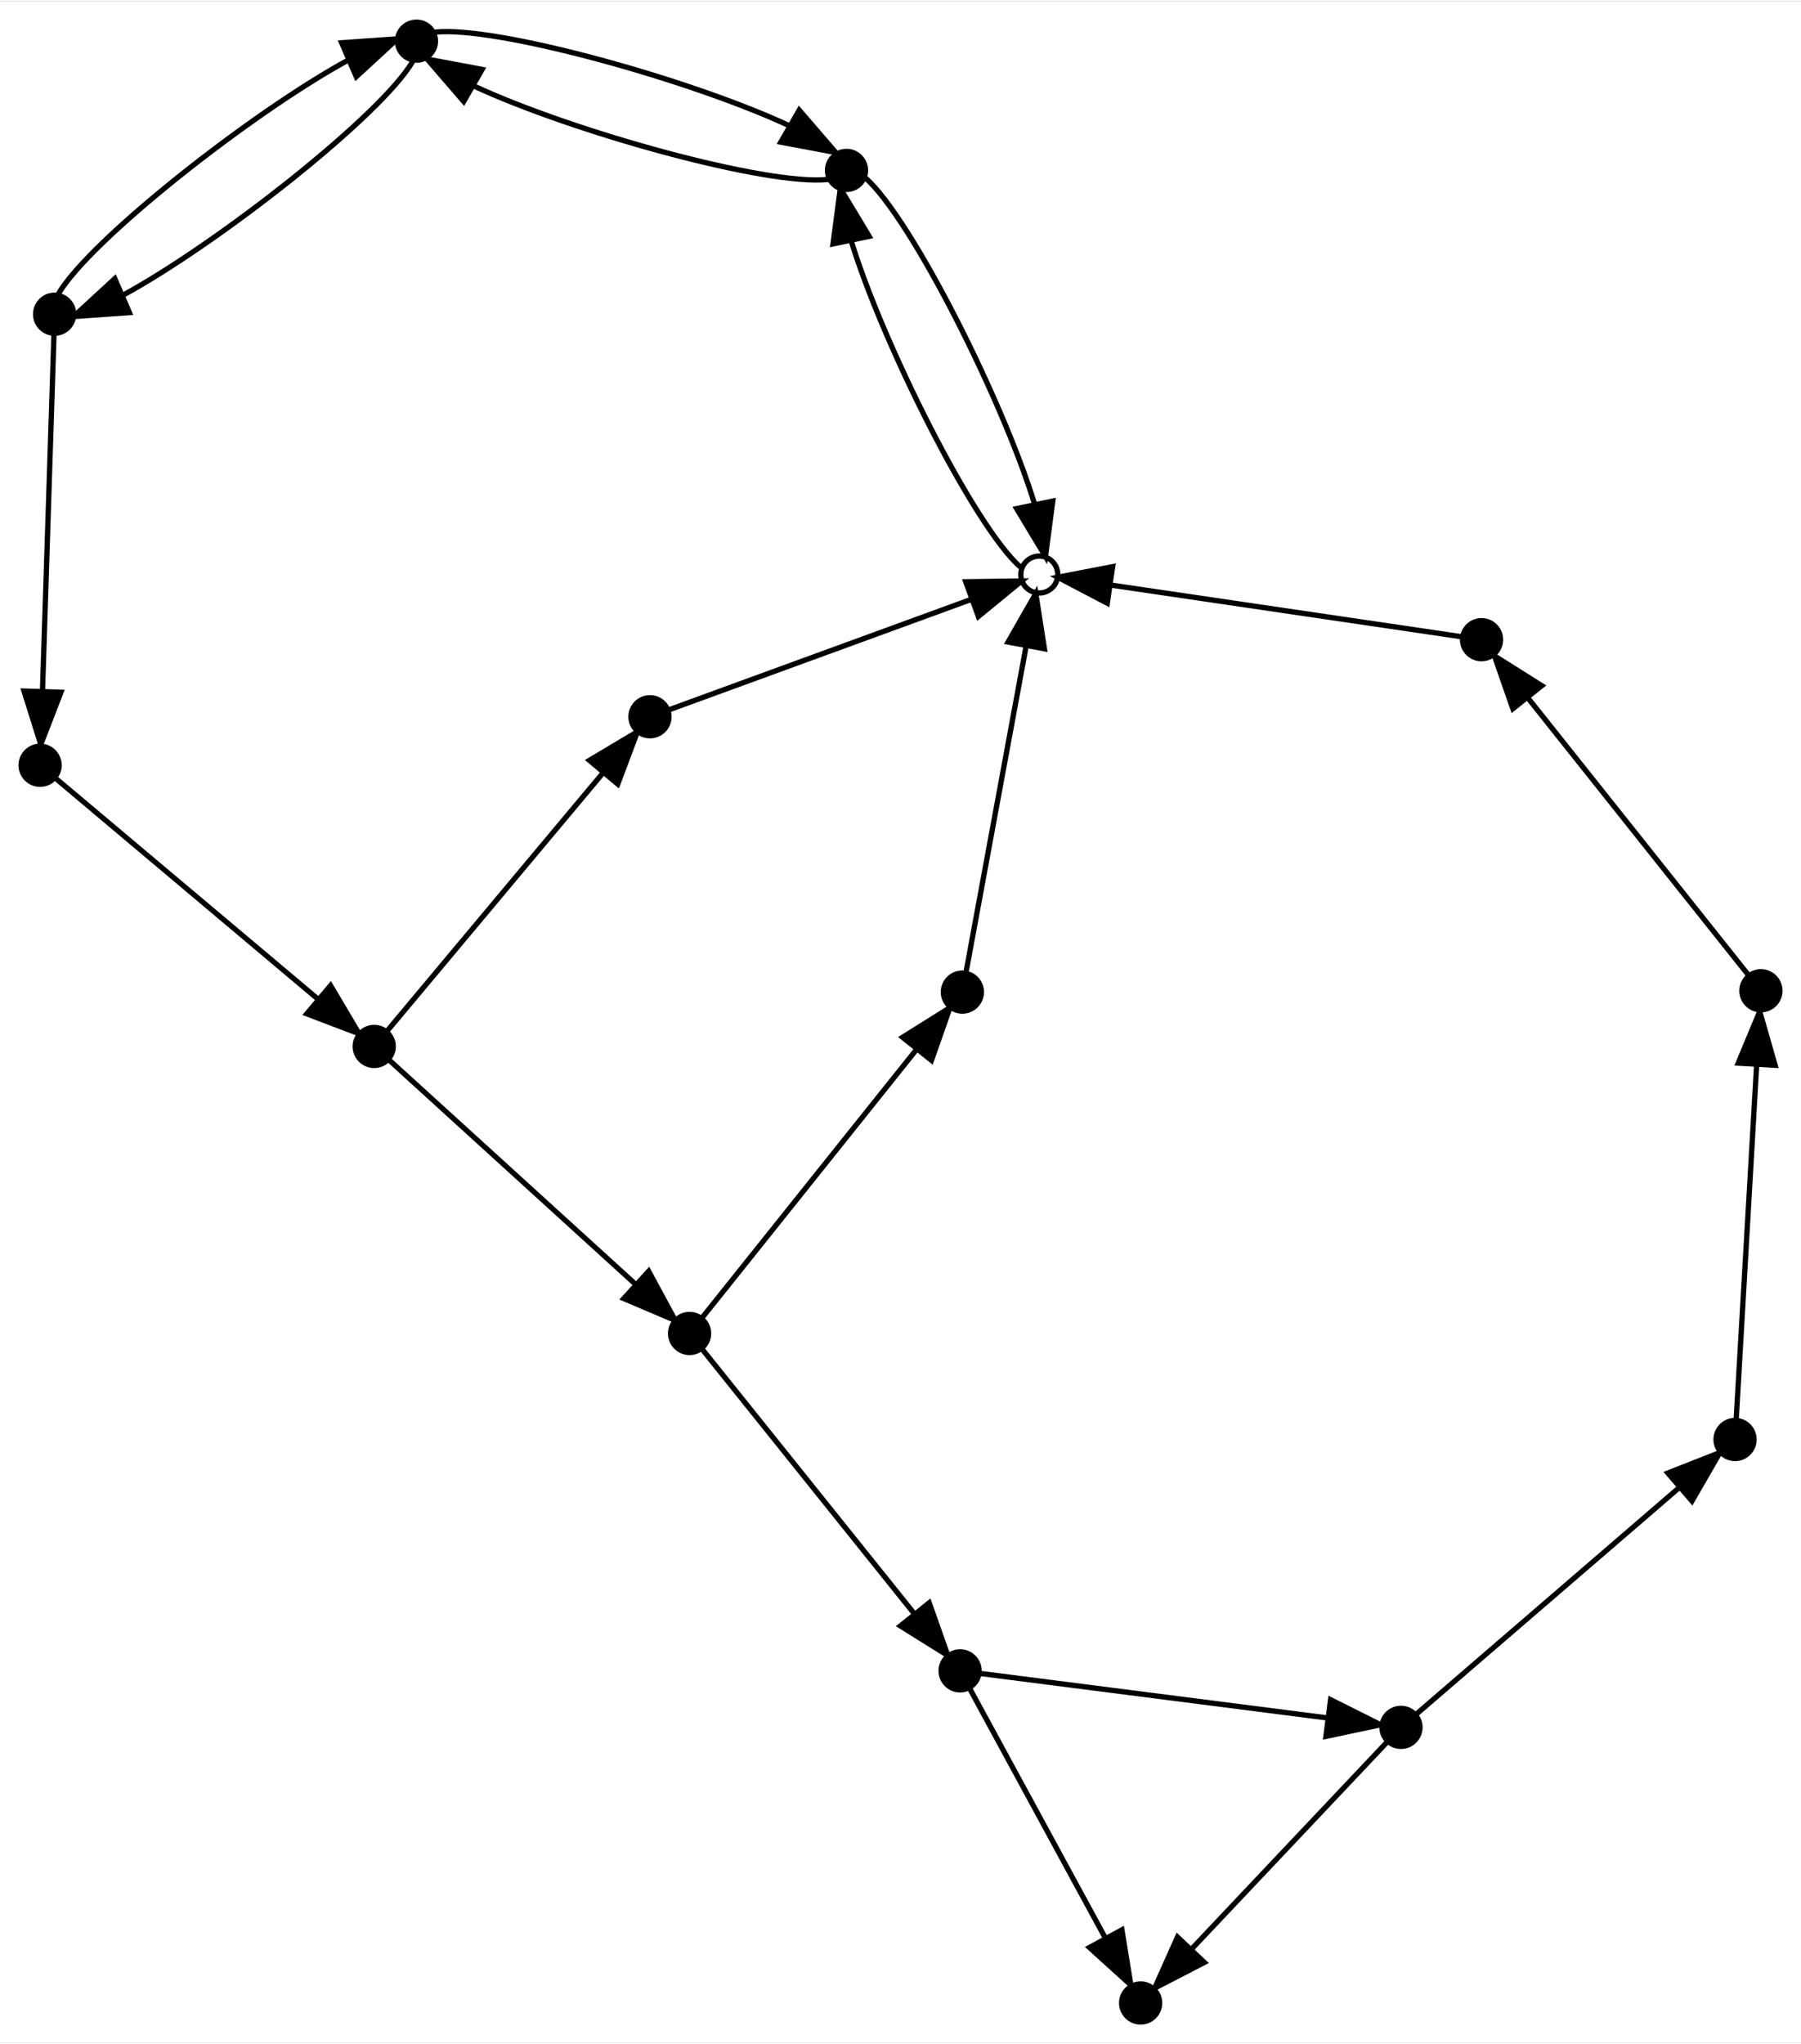 <?xml version="1.0" encoding="UTF-8" standalone="no"?>
<!DOCTYPE svg PUBLIC "-//W3C//DTD SVG 1.1//EN"
 "http://www.w3.org/Graphics/SVG/1.1/DTD/svg11.dtd">
<!-- Generated by graphviz version 2.38.0 (20140413.2041)
 -->
<!-- Title: %3 Pages: 1 -->
<svg width="341pt" height="387pt"
 viewBox="0.00 0.00 341.32 386.96" xmlns="http://www.w3.org/2000/svg" xmlns:xlink="http://www.w3.org/1999/xlink">
<rect x="0.00" y="0.00" width="341.32" height="386.96" fill="#808080" stroke="none"/>
<g id="graph0" class="graph" transform="scale(1 1) rotate(0) translate(171.226 182.037)">
<title>%3</title>
<polygon fill="white" stroke="none" points="-171.226,204.919 -171.226,-182.037 170.097,-182.037 170.097,204.919 -171.226,204.919"/>
<!-- 1 -->
<g id="node1" class="node"><title>1</title>
<ellipse fill="none" stroke="black" cx="25.741" cy="-73.368" rx="3.5" ry="3.5"/>
</g>
<!-- 2 -->
<g id="node2" class="node"><title>2</title>
<ellipse fill="black" stroke="black" cx="-10.802" cy="-149.943" rx="3.6" ry="3.6"/>
</g>
<!-- 1&#45;&gt;2 -->
<g id="edge1" class="edge"><title>1&#45;&gt;2</title>
<path fill="none" stroke="black" d="M22.151,-74.783C13.425,-82.488 -3.879,-116.946 -9.872,-136.474"/>
<polygon fill="black" stroke="black" points="-13.353,-136.023 -11.969,-146.527 -6.5,-137.453 -13.353,-136.023"/>
</g>
<!-- 2&#45;&gt;1 -->
<g id="edge2" class="edge"><title>2&#45;&gt;1</title>
<path fill="none" stroke="black" d="M-7.213,-148.528C1.513,-140.822 18.818,-106.365 24.81,-86.836"/>
<polygon fill="black" stroke="black" points="28.291,-87.287 26.907,-76.783 21.439,-85.857 28.291,-87.287"/>
</g>
<!-- 3 -->
<g id="node3" class="node"><title>3</title>
<ellipse fill="black" stroke="black" cx="-92.302" cy="-174.437" rx="3.6" ry="3.6"/>
</g>
<!-- 2&#45;&gt;3 -->
<g id="edge3" class="edge"><title>2&#45;&gt;3</title>
<path fill="none" stroke="black" d="M-14.271,-148.239C-25.824,-146.973 -62.817,-157.267 -81.438,-165.953"/>
<polygon fill="black" stroke="black" points="-83.346,-163.013 -90.266,-171.036 -79.853,-169.079 -83.346,-163.013"/>
</g>
<!-- 3&#45;&gt;2 -->
<g id="edge4" class="edge"><title>3&#45;&gt;2</title>
<path fill="none" stroke="black" d="M-88.834,-176.141C-77.281,-177.407 -40.288,-167.113 -21.667,-158.427"/>
<polygon fill="black" stroke="black" points="-19.759,-161.367 -12.839,-153.344 -23.251,-155.3 -19.759,-161.367"/>
</g>
<!-- 4 -->
<g id="node4" class="node"><title>4</title>
<ellipse fill="black" stroke="black" cx="-160.874" cy="-122.7" rx="3.6" ry="3.6"/>
</g>
<!-- 3&#45;&gt;4 -->
<g id="edge5" class="edge"><title>3&#45;&gt;4</title>
<path fill="none" stroke="black" d="M-93,-170.616C-98.941,-160.398 -129.892,-136.09 -147.996,-126.256"/>
<polygon fill="black" stroke="black" points="-146.7,-123.003 -157.269,-122.258 -149.471,-129.431 -146.7,-123.003"/>
</g>
<!-- 4&#45;&gt;3 -->
<g id="edge6" class="edge"><title>4&#45;&gt;3</title>
<path fill="none" stroke="black" d="M-160.177,-126.521C-154.235,-136.738 -123.284,-161.046 -105.181,-170.881"/>
<polygon fill="black" stroke="black" points="-106.476,-174.134 -95.907,-174.879 -103.705,-167.706 -106.476,-174.134"/>
</g>
<!-- 5 -->
<g id="node5" class="node"><title>5</title>
<ellipse fill="black" stroke="black" cx="-163.626" cy="-37.224" rx="3.6" ry="3.6"/>
</g>
<!-- 4&#45;&gt;5 -->
<g id="edge7" class="edge"><title>4&#45;&gt;5</title>
<path fill="none" stroke="black" d="M-160.992,-119.027C-161.364,-107.489 -162.521,-71.543 -163.171,-51.352"/>
<polygon fill="black" stroke="black" points="-159.679,-51.057 -163.499,-41.175 -166.675,-51.283 -159.679,-51.057"/>
</g>
<!-- 6 -->
<g id="node6" class="node"><title>6</title>
<ellipse fill="black" stroke="black" cx="-100.308" cy="16.059" rx="3.6" ry="3.6"/>
</g>
<!-- 5&#45;&gt;6 -->
<g id="edge8" class="edge"><title>5&#45;&gt;6</title>
<path fill="none" stroke="black" d="M-160.572,-34.654C-151.737,-27.219 -125.838,-5.425 -111.027,7.039"/>
<polygon fill="black" stroke="black" points="-108.583,4.521 -103.185,13.637 -113.09,9.877 -108.583,4.521"/>
</g>
<!-- 7 -->
<g id="node7" class="node"><title>7</title>
<ellipse fill="black" stroke="black" cx="-40.541" cy="70.446" rx="3.6" ry="3.6"/>
</g>
<!-- 6&#45;&gt;7 -->
<g id="edge9" class="edge"><title>6&#45;&gt;7</title>
<path fill="none" stroke="black" d="M-97.425,18.682C-89.085,26.271 -64.639,48.517 -50.659,61.239"/>
<polygon fill="black" stroke="black" points="-48.298,58.655 -43.257,67.974 -53.009,63.833 -48.298,58.655"/>
</g>
<!-- 13 -->
<g id="node8" class="node"><title>13</title>
<ellipse fill="black" stroke="black" cx="-48.046" cy="-46.416" rx="3.6" ry="3.6"/>
</g>
<!-- 6&#45;&gt;13 -->
<g id="edge10" class="edge"><title>6&#45;&gt;13</title>
<path fill="none" stroke="black" d="M-97.787,13.045C-90.495,4.328 -69.118,-21.226 -56.893,-35.84"/>
<polygon fill="black" stroke="black" points="-59.522,-38.152 -50.421,-43.577 -54.153,-33.661 -59.522,-38.152"/>
</g>
<!-- 8 -->
<g id="node9" class="node"><title>8</title>
<ellipse fill="black" stroke="black" cx="11.159" cy="5.758" rx="3.6" ry="3.6"/>
</g>
<!-- 7&#45;&gt;8 -->
<g id="edge11" class="edge"><title>7&#45;&gt;8</title>
<path fill="none" stroke="black" d="M-38.048,67.326C-30.833,58.3 -9.687,31.841 2.407,16.709"/>
<polygon fill="black" stroke="black" points="-0.167,14.325 8.81,8.698 5.301,18.695 -0.167,14.325"/>
</g>
<!-- 9 -->
<g id="node10" class="node"><title>9</title>
<ellipse fill="black" stroke="black" cx="10.731" cy="134.386" rx="3.6" ry="3.6"/>
</g>
<!-- 7&#45;&gt;9 -->
<g id="edge12" class="edge"><title>7&#45;&gt;9</title>
<path fill="none" stroke="black" d="M-38.068,73.53C-30.914,82.452 -9.943,108.605 2.051,123.561"/>
<polygon fill="black" stroke="black" points="4.875,121.489 8.401,131.48 -0.586,125.868 4.875,121.489"/>
</g>
<!-- 13&#45;&gt;1 -->
<g id="edge19" class="edge"><title>13&#45;&gt;1</title>
<path fill="none" stroke="black" d="M-44.487,-47.716C-34.289,-51.441 -4.584,-62.291 12.753,-68.624"/>
<polygon fill="black" stroke="black" points="11.794,-71.999 22.387,-72.143 14.195,-65.424 11.794,-71.999"/>
</g>
<!-- 8&#45;&gt;1 -->
<g id="edge13" class="edge"><title>8&#45;&gt;1</title>
<path fill="none" stroke="black" d="M11.863,1.942C13.888,-9.046 19.805,-41.156 23.223,-59.707"/>
<polygon fill="black" stroke="black" points="19.824,-60.572 25.078,-69.772 26.708,-59.303 19.824,-60.572"/>
</g>
<!-- 11 -->
<g id="node11" class="node"><title>11</title>
<ellipse fill="black" stroke="black" cx="94.282" cy="145.09" rx="3.6" ry="3.6"/>
</g>
<!-- 9&#45;&gt;11 -->
<g id="edge14" class="edge"><title>9&#45;&gt;11</title>
<path fill="none" stroke="black" d="M14.321,134.845C25.598,136.29 60.735,140.792 80.472,143.321"/>
<polygon fill="black" stroke="black" points="80.945,139.853 90.419,144.595 80.056,146.796 80.945,139.853"/>
</g>
<!-- 10 -->
<g id="node12" class="node"><title>10</title>
<ellipse fill="black" stroke="black" cx="44.944" cy="197.319" rx="3.6" ry="3.6"/>
</g>
<!-- 9&#45;&gt;10 -->
<g id="edge15" class="edge"><title>9&#45;&gt;10</title>
<path fill="none" stroke="black" d="M12.57,137.769C17.304,146.477 30.097,170.008 38.111,184.75"/>
<polygon fill="black" stroke="black" points="41.394,183.462 43.096,193.919 35.244,186.805 41.394,183.462"/>
</g>
<!-- 11&#45;&gt;10 -->
<g id="edge16" class="edge"><title>11&#45;&gt;10</title>
<path fill="none" stroke="black" d="M91.629,147.898C84.803,155.125 66.355,174.654 54.798,186.888"/>
<polygon fill="black" stroke="black" points="57.021,189.631 47.61,194.497 51.933,184.824 57.021,189.631"/>
</g>
<!-- 12 -->
<g id="node13" class="node"><title>12</title>
<ellipse fill="black" stroke="black" cx="157.596" cy="90.542" rx="3.6" ry="3.6"/>
</g>
<!-- 11&#45;&gt;12 -->
<g id="edge17" class="edge"><title>11&#45;&gt;12</title>
<path fill="none" stroke="black" d="M97.336,142.459C106.17,134.847 132.067,112.536 146.878,99.776"/>
<polygon fill="black" stroke="black" points="144.858,96.896 154.719,93.021 149.427,102.2 144.858,96.896"/>
</g>
<!-- 14 -->
<g id="node14" class="node"><title>14</title>
<ellipse fill="black" stroke="black" cx="162.497" cy="5.508" rx="3.6" ry="3.6"/>
</g>
<!-- 12&#45;&gt;14 -->
<g id="edge18" class="edge"><title>12&#45;&gt;14</title>
<path fill="none" stroke="black" d="M157.806,86.888C158.468,75.41 160.529,39.65 161.687,19.563"/>
<polygon fill="black" stroke="black" points="158.2,19.221 162.27,9.439 165.189,19.624 158.2,19.221"/>
</g>
<!-- 15 -->
<g id="node15" class="node"><title>15</title>
<ellipse fill="black" stroke="black" cx="109.551" cy="-61.021" rx="3.6" ry="3.6"/>
</g>
<!-- 14&#45;&gt;15 -->
<g id="edge20" class="edge"><title>14&#45;&gt;15</title>
<path fill="none" stroke="black" d="M160.222,2.65C153.075,-6.33 130.809,-34.309 118.302,-50.025"/>
<polygon fill="black" stroke="black" points="115.487,-47.942 111.998,-57.946 120.964,-52.301 115.487,-47.942"/>
</g>
<!-- 15&#45;&gt;1 -->
<g id="edge21" class="edge"><title>15&#45;&gt;1</title>
<path fill="none" stroke="black" d="M105.949,-61.552C94.587,-63.225 59.079,-68.456 39.332,-71.365"/>
<polygon fill="black" stroke="black" points="38.618,-67.933 29.235,-72.853 39.638,-74.858 38.618,-67.933"/>
</g>
</g>
</svg>
